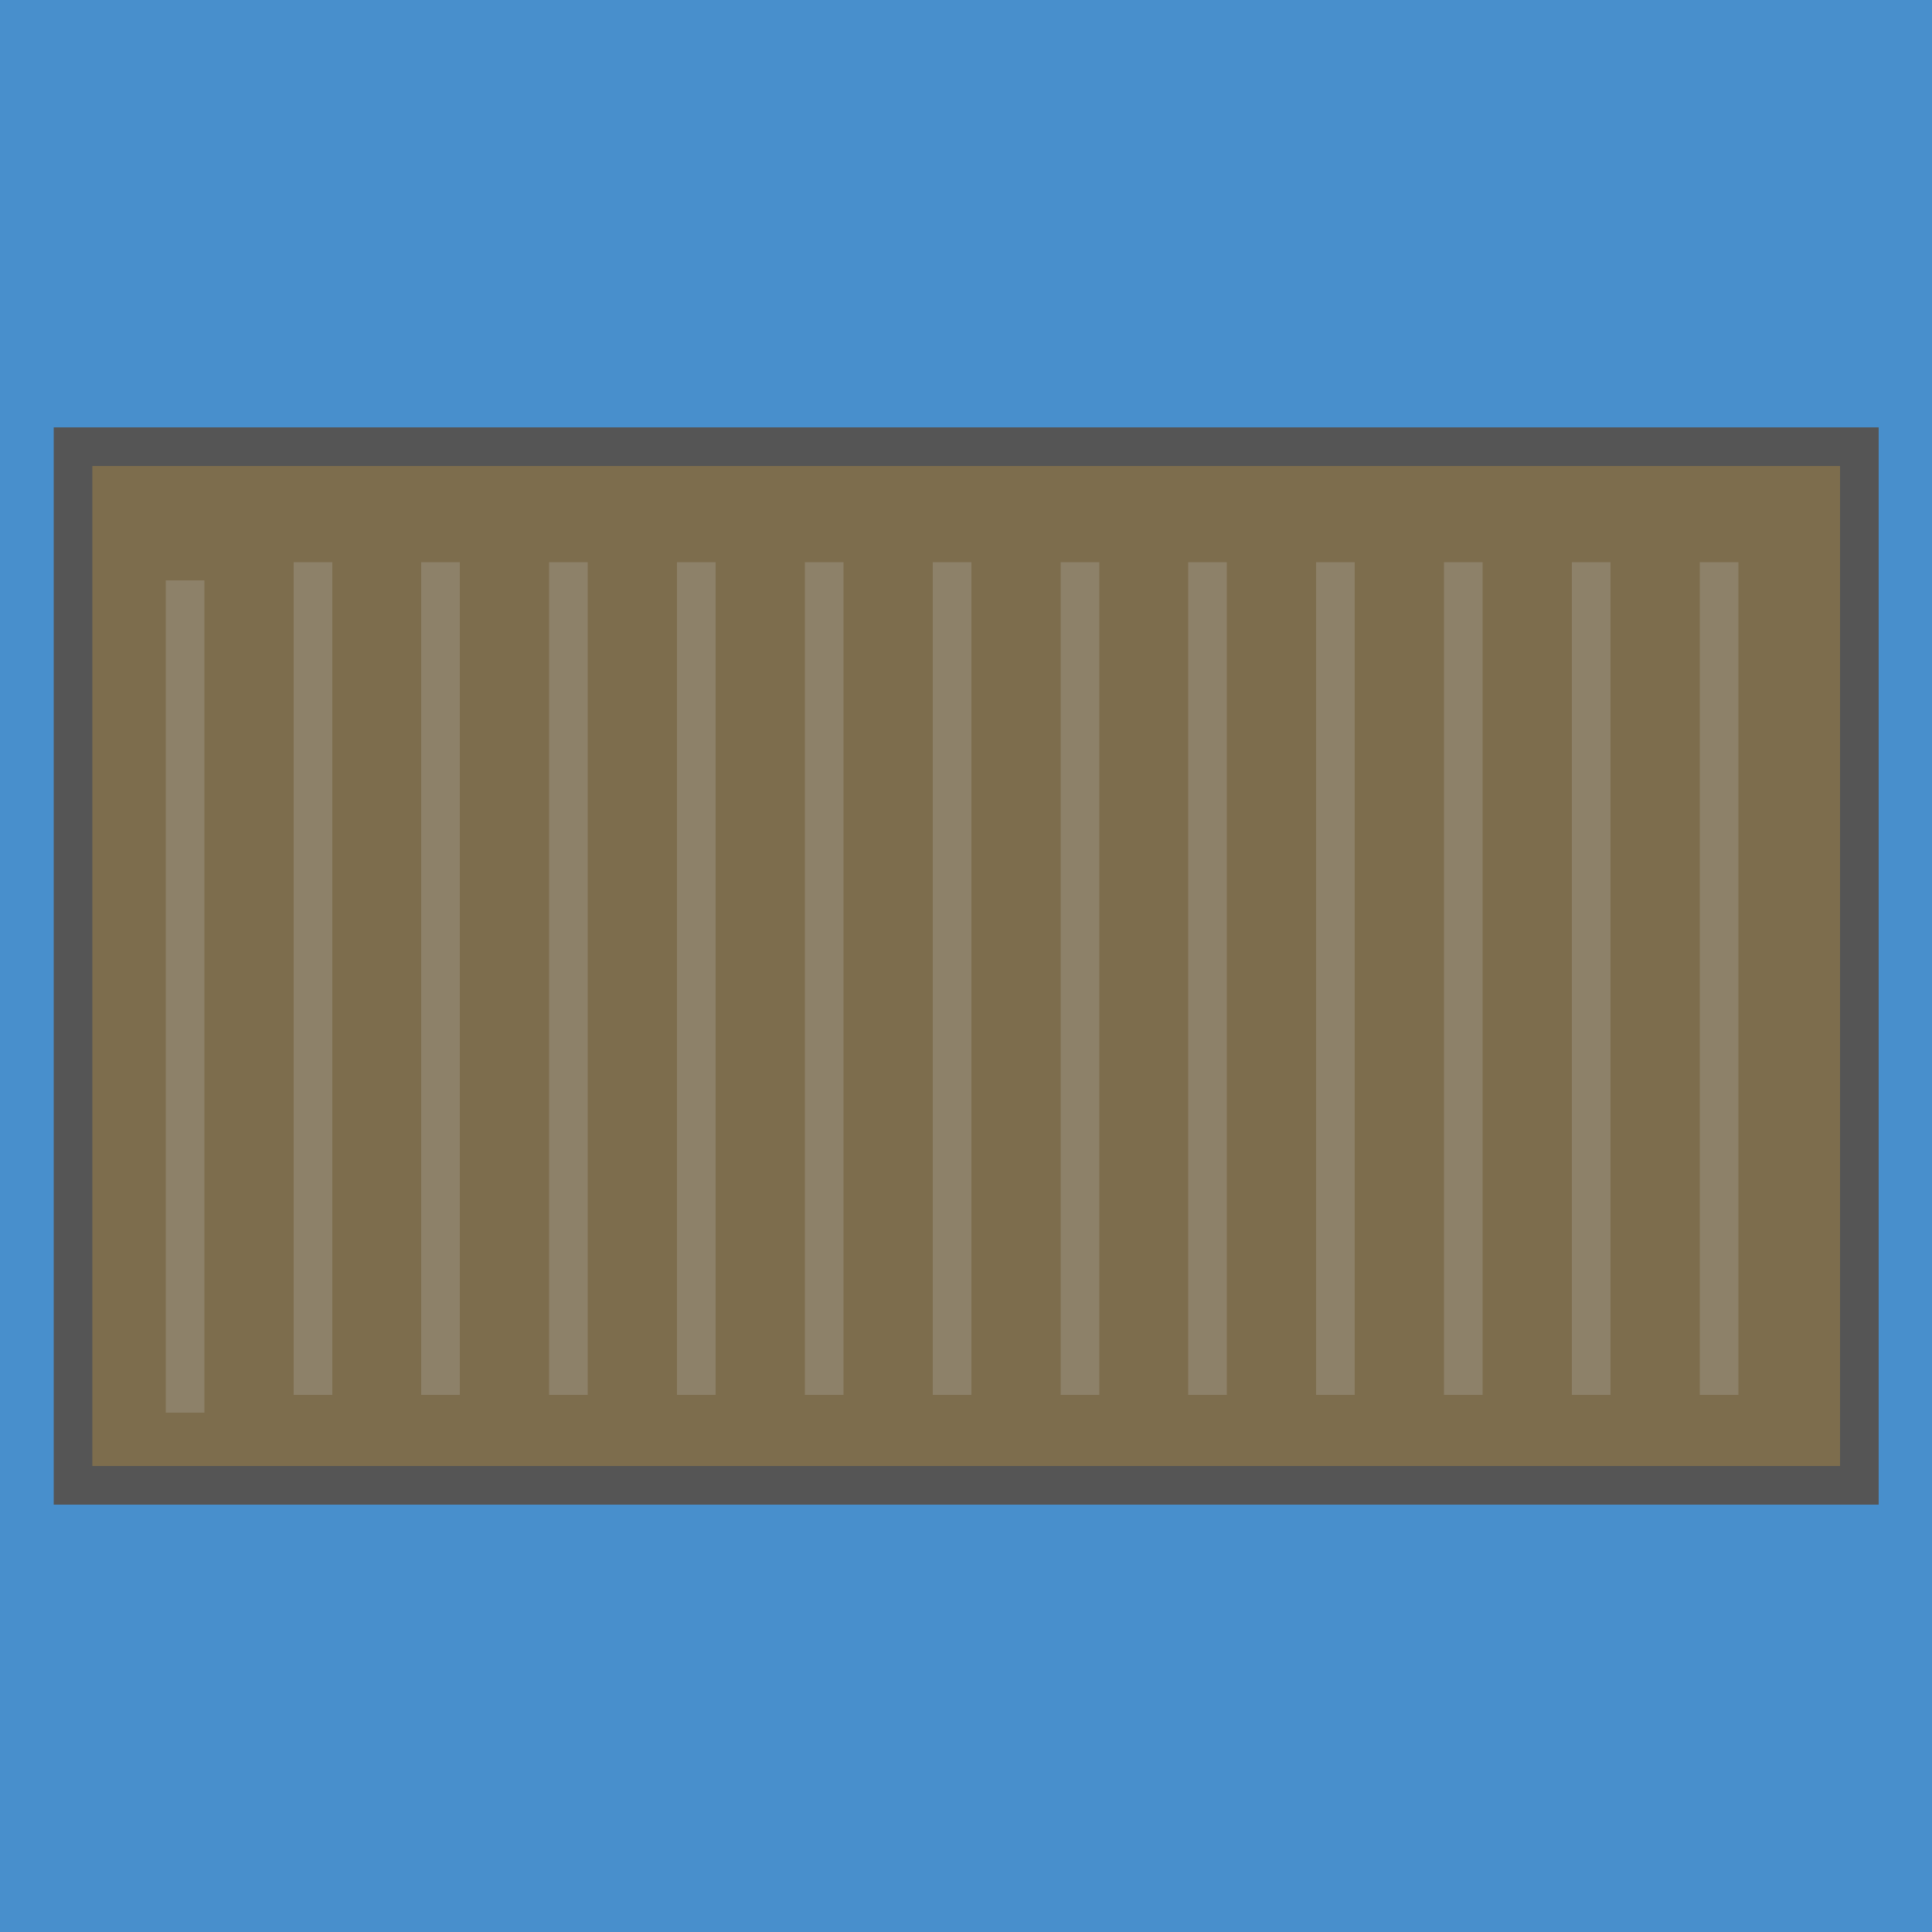 <svg xmlns="http://www.w3.org/2000/svg" viewBox="0 0 50 50"><g id="Water"><rect width="50" height="50" style="fill:#488fcc"/></g><g id="BridgeNS_copy" data-name="BridgeNS copy"><rect x="11.56" y="1.88" width="26.88" height="46.23" transform="translate(50) rotate(90)" style="fill:#7d6d4d;stroke:#555;stroke-miterlimit:10"/><line x1="44.49" y1="14.55" x2="44.49" y2="36.1" style="fill:none;stroke:#8d8169;stroke-miterlimit:10"/><line x1="41.18" y1="14.55" x2="41.18" y2="36.1" style="fill:none;stroke:#8d8169;stroke-miterlimit:10"/><line x1="37.87" y1="14.55" x2="37.87" y2="36.1" style="fill:none;stroke:#8d8169;stroke-miterlimit:10"/><line x1="34.56" y1="14.55" x2="34.56" y2="36.1" style="fill:none;stroke:#8d8169;stroke-miterlimit:10"/><line x1="31.25" y1="14.55" x2="31.25" y2="36.1" style="fill:none;stroke:#8d8169;stroke-miterlimit:10"/><line x1="27.95" y1="14.55" x2="27.95" y2="36.1" style="fill:none;stroke:#8d8169;stroke-miterlimit:10"/><line x1="24.64" y1="14.55" x2="24.64" y2="36.1" style="fill:none;stroke:#8d8169;stroke-miterlimit:10"/><line x1="21.33" y1="14.55" x2="21.33" y2="36.1" style="fill:none;stroke:#8d8169;stroke-miterlimit:10"/><line x1="18.02" y1="14.55" x2="18.02" y2="36.1" style="fill:none;stroke:#8d8169;stroke-miterlimit:10"/><line x1="14.71" y1="14.55" x2="14.71" y2="36.1" style="fill:none;stroke:#8d8169;stroke-miterlimit:10"/><line x1="11.4" y1="14.55" x2="11.4" y2="36.1" style="fill:none;stroke:#8d8169;stroke-miterlimit:10"/><line x1="8.1" y1="14.55" x2="8.1" y2="36.1" style="fill:none;stroke:#8d8169;stroke-miterlimit:10"/><line x1="4.79" y1="15.02" x2="4.79" y2="36.56" style="fill:none;stroke:#8d8169;stroke-miterlimit:10"/></g></svg>